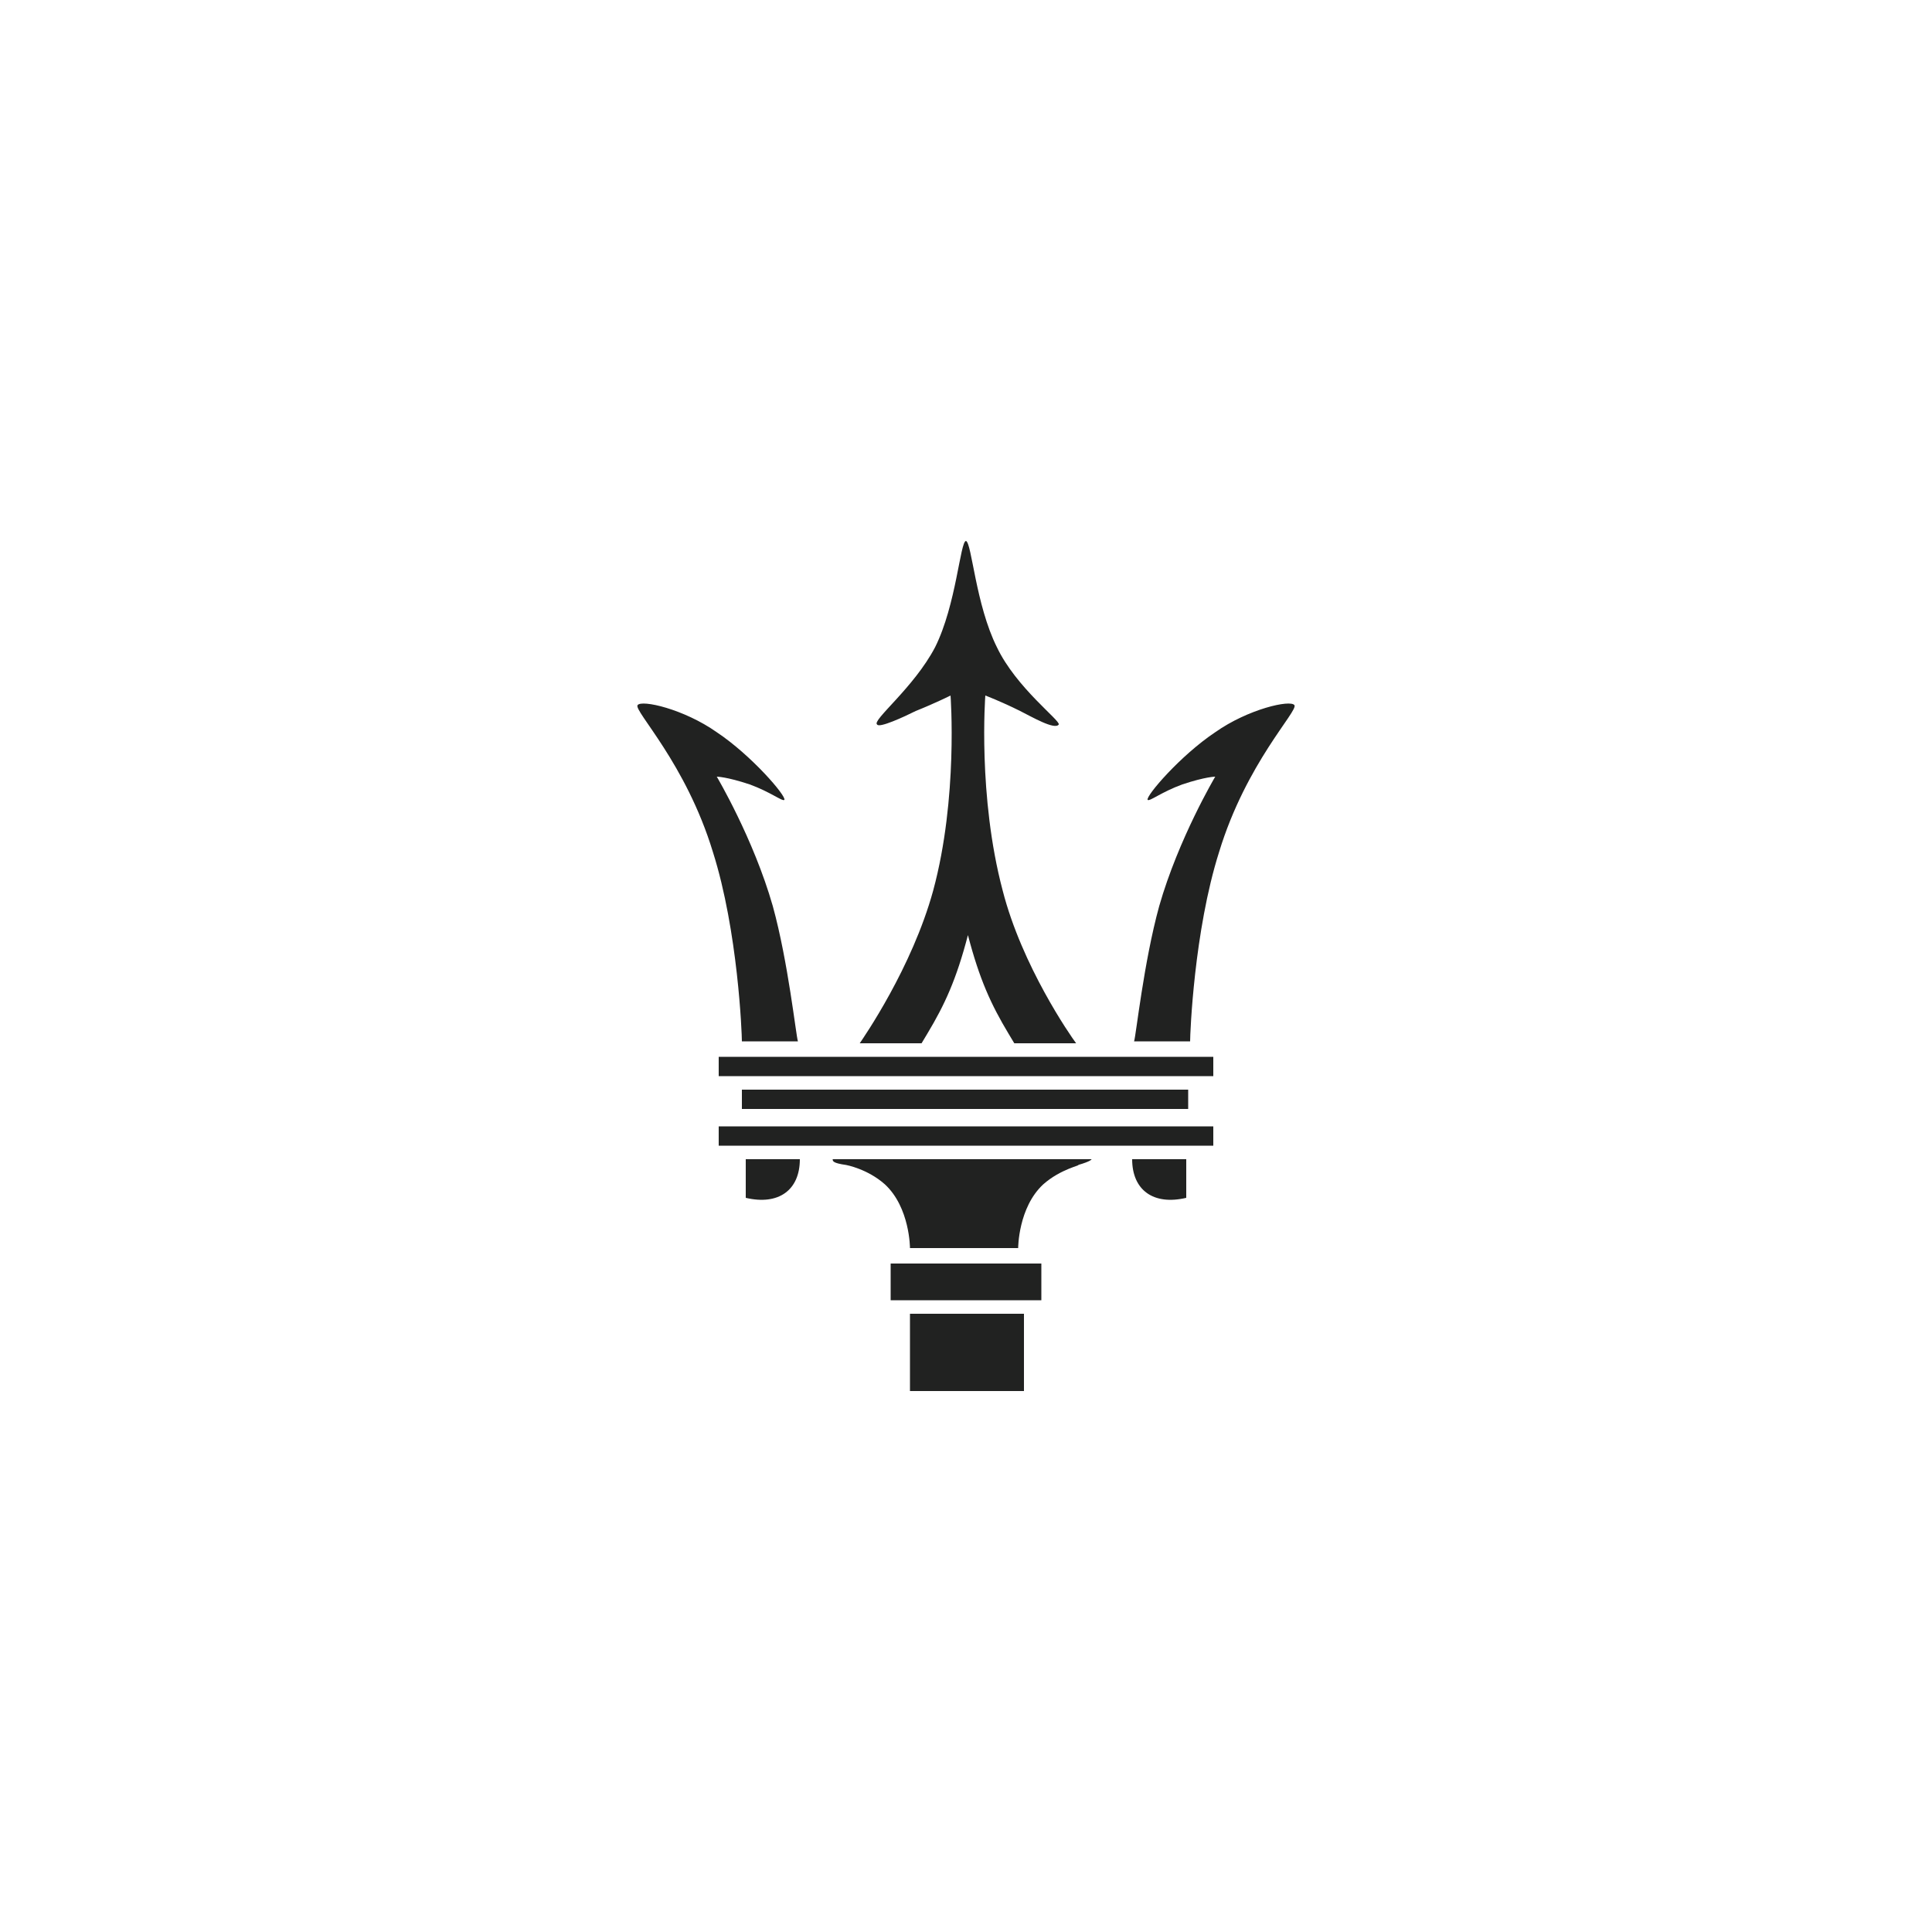 <svg xmlns="http://www.w3.org/2000/svg" viewBox="0 0 100 100"><path fill-rule="evenodd" clip-rule="evenodd" fill="#212221" d="M61.4 60h-2.8c0 1.6 1.1 2.4 2.8 2v-2zm.2-6.1c0-.4.2-5.7 1.5-9.8 1.4-4.6 4.1-7.3 3.9-7.6-.2-.3-2.4.2-4.1 1.4-1.8 1.2-3.6 3.3-3.5 3.5.1.1.7-.4 1.8-.8 1.2-.4 1.7-.4 1.7-.4S61 43.4 60 46.9c-.8 2.9-1.2 6.7-1.3 7h2.9zm-23.2 0c0-.4-.2-5.7-1.5-9.8-1.4-4.6-4.1-7.3-3.9-7.6.2-.3 2.4.2 4.1 1.4 1.8 1.2 3.6 3.3 3.5 3.5-.1.1-.7-.4-1.8-.8-1.2-.4-1.7-.4-1.7-.4s1.9 3.2 2.9 6.7c.8 2.9 1.2 6.7 1.3 7h-2.9zm10-20.4c1.1-2.2 1.3-5.5 1.6-5.5.3.1.5 3.3 1.6 5.5 1 2.1 3.3 3.8 3.2 4-.2.3-1.4-.4-2-.7-1-.5-1.8-.8-1.8-.8s-.4 5.2.9 10.1c1 3.9 3.5 7.5 3.8 7.9h-3.2l-.3-.5c-.9-1.5-1.5-2.8-2.1-5.1-.6 2.3-1.2 3.6-2.1 5.1l-.3.5h-3.2c.2-.3 2.7-3.9 3.8-7.9 1.3-4.8.9-10.1.9-10.1s-.8.4-1.8.8c-.6.3-1.9.9-2 .7-.3-.2 1.9-1.9 3-4zM38.6 60h2.8c0 1.6-1.1 2.4-2.8 2v-2zM54 61.3c-1.3 1.2-1.3 3.3-1.3 3.3h-5.6s0-2.1-1.3-3.3c-.9-.8-2-1-2-1-.7-.1-.7-.2-.7-.3h13.4s0 .1-.7.3c.2 0-.9.2-1.8 1zm-16.8-6.6h25.6v1H37.2v-1zm0 3.6h25.6v1H37.2v-1zm1.2-1.9h23.1v1H38.4v-1zM47.1 68H53v4h-5.9v-4zm-1-2.6h7.8v1.9h-7.8v-1.9z"/></svg>